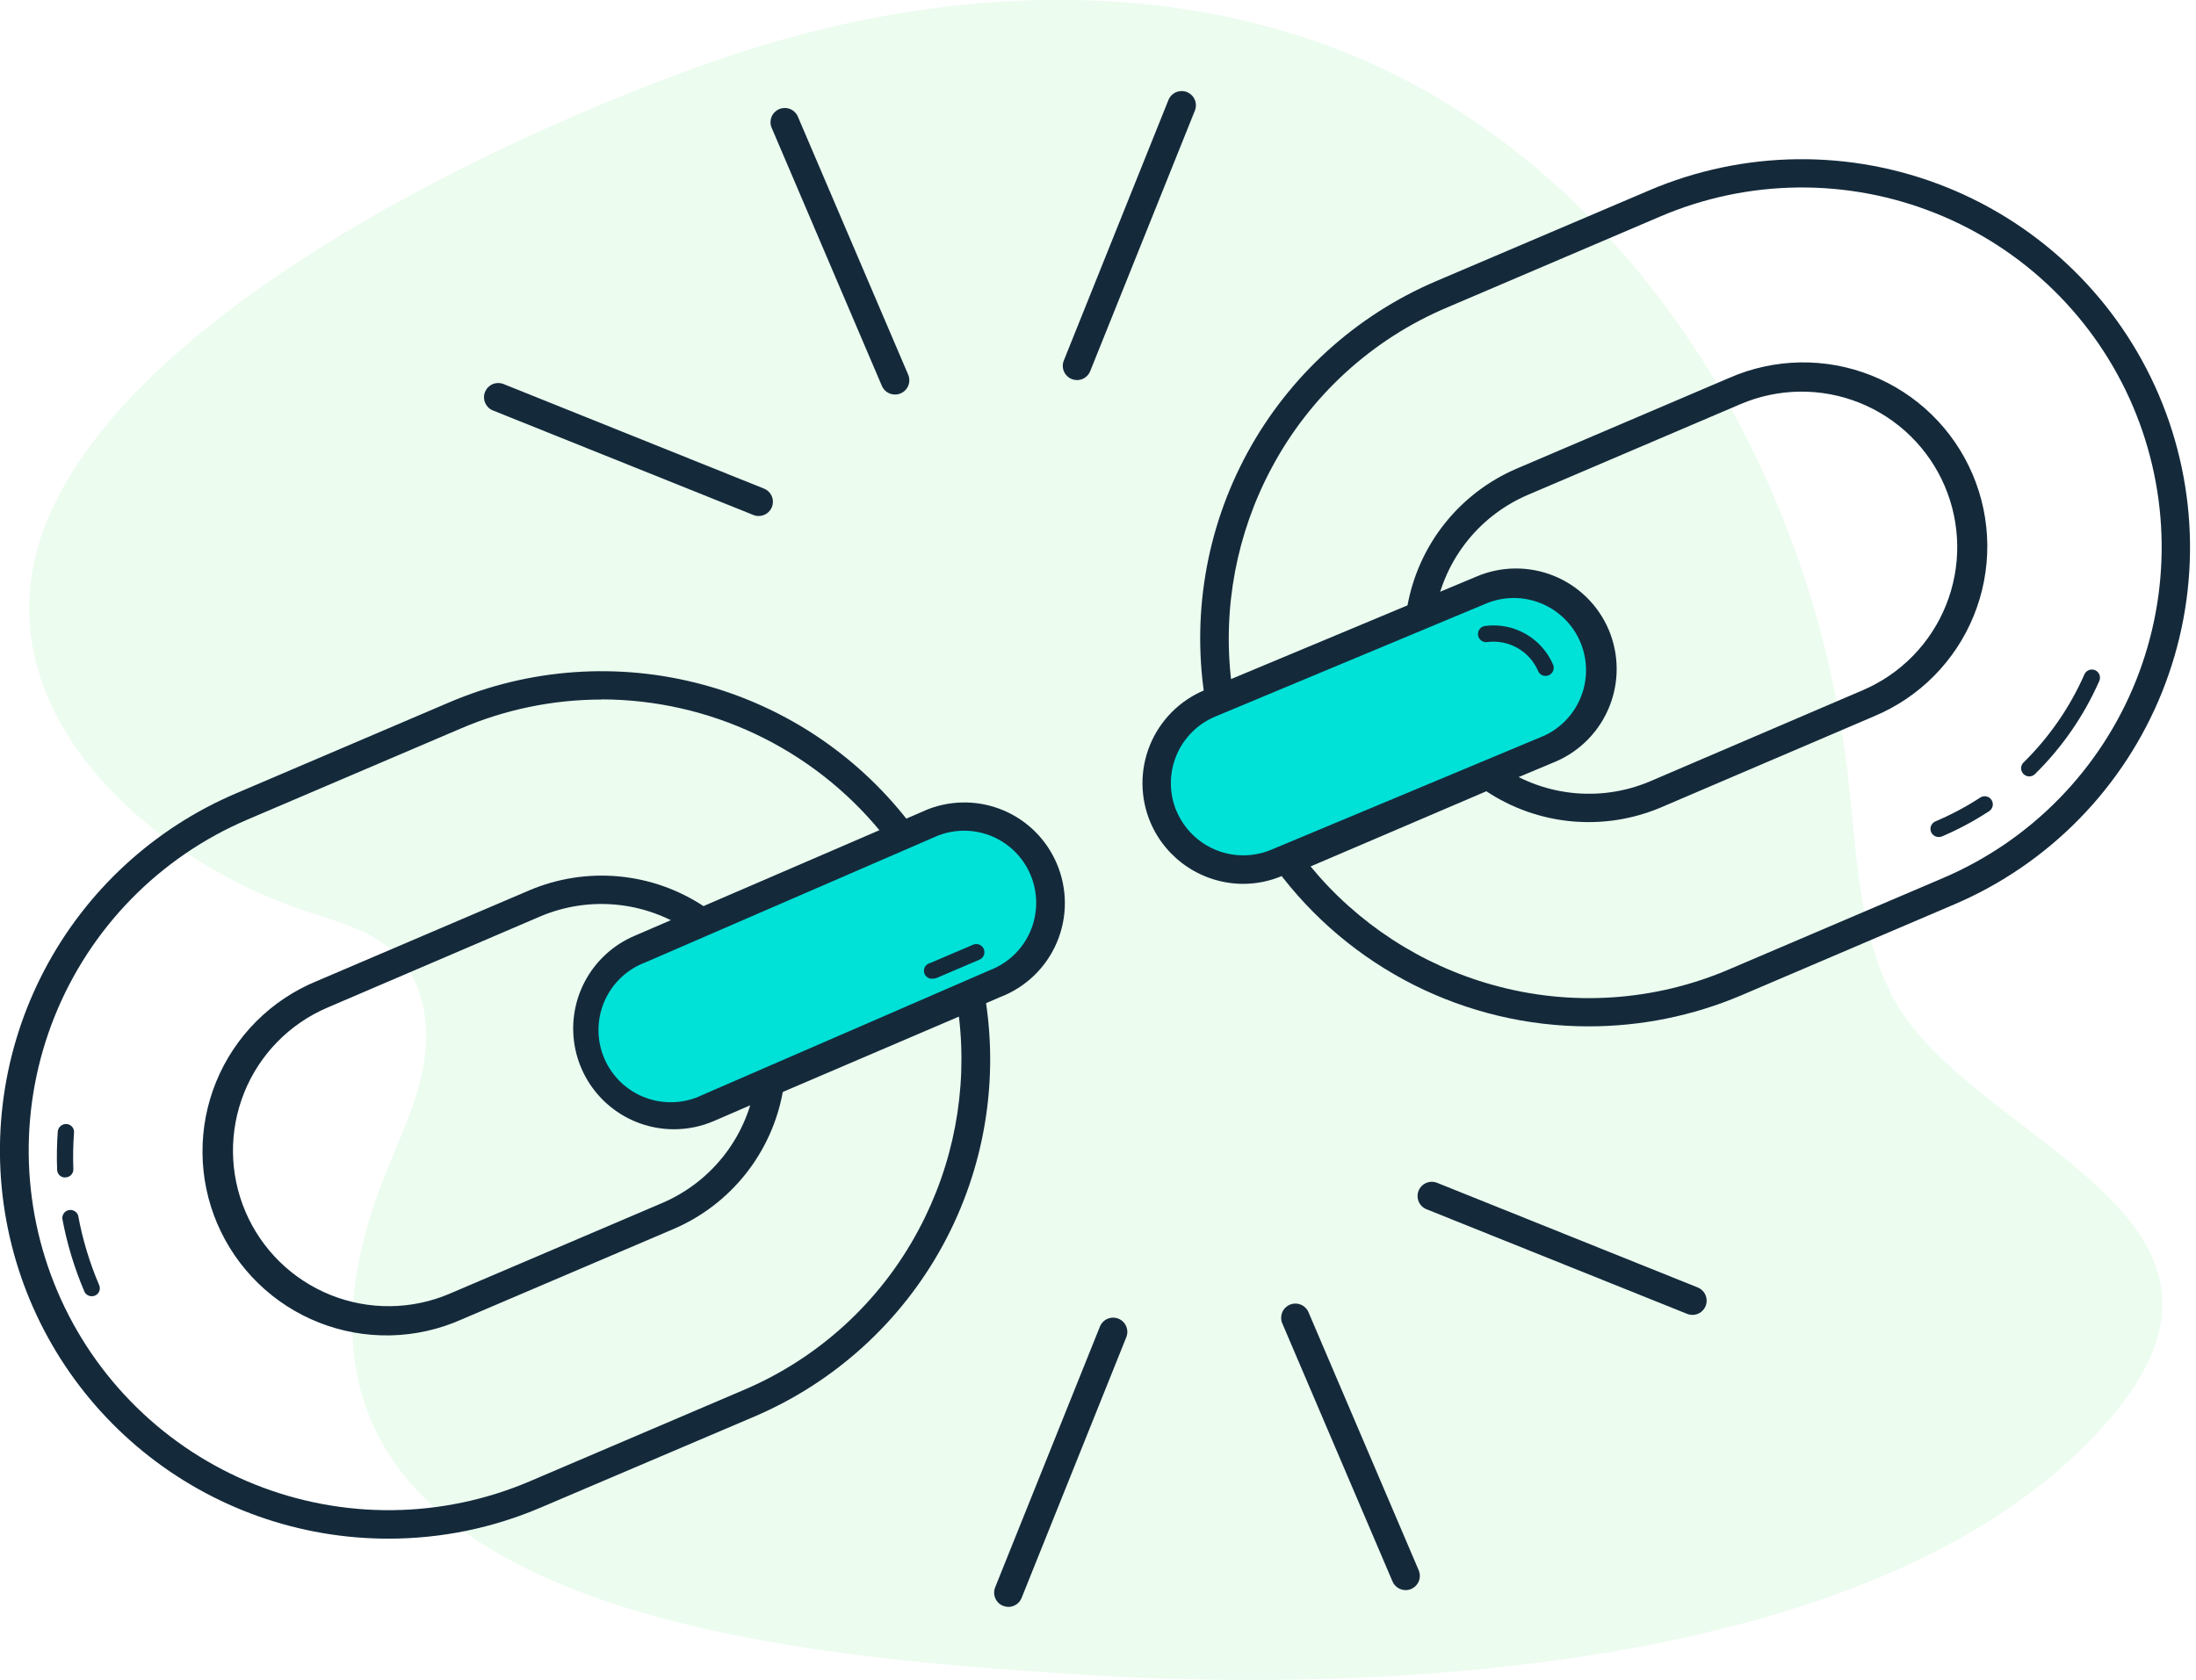 <svg width="345" height="264" viewBox="0 0 345 264" fill="none" xmlns="http://www.w3.org/2000/svg">
<g clip-path="url(#clip0_10148_307609)">
<g opacity="0.15">
<path d="M7.936 80.559C-5.043 109.627 22.157 134.456 47.699 143.059C52.923 144.823 58.627 146.176 62.449 150.166C66.682 154.579 67.605 161.33 66.552 167.345C65.497 173.361 62.767 178.934 60.498 184.601C32.761 253.876 124.162 260.21 169.916 263.146C217.471 266.207 297.095 262.697 331.21 223.25C359.607 190.448 308.766 179.358 297.114 156.218C291.921 145.876 291.659 133.877 290.375 122.375C284.983 73.97 256.298 26.07 210.981 8.098C182.303 -3.266 149.692 -1.839 120.129 7.026C93.028 15.179 24.227 44.098 7.936 80.559Z" fill="#7FEC96"/>
</g>
<path d="M140.603 61.995C140.164 61.995 139.736 61.866 139.37 61.624C139.004 61.382 138.717 61.039 138.545 60.636L121.208 20.029C120.993 19.487 121 18.883 121.224 18.345C121.448 17.807 121.874 17.378 122.41 17.149C122.946 16.921 123.55 16.91 124.094 17.119C124.638 17.328 125.078 17.742 125.323 18.271L142.679 58.878C142.912 59.423 142.918 60.039 142.697 60.59C142.477 61.14 142.046 61.581 141.5 61.814C141.217 61.937 140.911 61.998 140.603 61.995Z" fill="#142A3B"/>
<path d="M169.205 59.726C168.921 59.726 168.639 59.671 168.376 59.564C168.103 59.455 167.854 59.294 167.644 59.089C167.433 58.884 167.265 58.64 167.15 58.37C167.034 58.1 166.972 57.81 166.969 57.516C166.965 57.223 167.019 56.931 167.129 56.659L183.581 15.678C183.809 15.137 184.241 14.708 184.783 14.482C185.325 14.256 185.934 14.253 186.479 14.472C187.023 14.691 187.46 15.115 187.695 15.654C187.93 16.192 187.943 16.8 187.733 17.349L171.275 58.323C171.109 58.737 170.824 59.092 170.455 59.342C170.086 59.592 169.651 59.725 169.205 59.726Z" fill="#142A3B"/>
<path d="M119.181 81.083C118.895 81.084 118.611 81.029 118.346 80.92L77.368 64.469C76.838 64.235 76.421 63.803 76.203 63.267C75.984 62.73 75.982 62.129 76.198 61.591C76.414 61.053 76.83 60.62 77.358 60.383C77.887 60.145 78.487 60.122 79.032 60.318L120.017 76.775C120.502 76.967 120.904 77.321 121.154 77.778C121.405 78.234 121.488 78.765 121.389 79.276C121.289 79.787 121.015 80.248 120.611 80.578C120.209 80.908 119.702 81.087 119.181 81.083Z" fill="#142A3B"/>
<path d="M61.121 241.783C47.05 241.813 33.401 236.977 22.486 228.095C11.572 219.214 4.065 206.833 1.236 193.049C-1.594 179.267 0.43 164.929 6.963 152.467C13.495 140.005 24.136 130.184 37.082 124.669L70.56 110.375C83.185 104.984 97.259 104.008 110.507 107.604C123.756 111.2 135.404 119.158 143.57 130.192C143.771 130.463 143.909 130.777 143.972 131.108C144.035 131.44 144.022 131.781 143.933 132.107C143.845 132.433 143.684 132.735 143.463 132.989C143.241 133.244 142.964 133.445 142.653 133.577L111.164 147.024C110.808 147.174 110.418 147.23 110.033 147.185C109.648 147.14 109.282 146.996 108.969 146.768C105.539 144.268 101.52 142.698 97.303 142.212C93.086 141.726 88.815 142.34 84.905 143.994L51.446 158.332C45.483 160.877 40.777 165.687 38.361 171.703C35.946 177.719 36.019 184.449 38.566 190.411C41.112 196.372 45.922 201.078 51.939 203.494C57.955 205.909 64.685 205.835 70.647 203.289L104.107 189.008C108.009 187.327 111.408 184.663 113.973 181.276C116.538 177.889 118.179 173.894 118.739 169.683C118.791 169.299 118.942 168.935 119.177 168.627C119.412 168.319 119.723 168.077 120.079 167.925L151.562 154.479C151.875 154.34 152.214 154.274 152.556 154.287C152.897 154.301 153.231 154.391 153.532 154.553C153.833 154.715 154.093 154.944 154.292 155.221C154.491 155.499 154.623 155.819 154.679 156.156C157.004 169.683 154.7 183.598 148.138 195.654C141.577 207.709 131.143 217.202 118.52 222.596L84.992 236.877C77.448 240.108 69.328 241.777 61.121 241.783ZM94.45 109.926C86.838 109.937 79.308 111.496 72.318 114.508L38.84 128.802C32.013 131.717 25.827 135.948 20.635 141.253C15.443 146.558 11.347 152.834 8.58 159.722C5.814 166.61 4.432 173.976 4.512 181.398C4.593 188.82 6.134 196.154 9.049 202.98C11.964 209.807 16.195 215.993 21.501 221.185C26.807 226.376 33.083 230.472 39.972 233.238C46.861 236.004 54.227 237.386 61.65 237.305C69.073 237.225 76.407 235.684 83.234 232.769L116.713 218.475C128.542 213.484 138.293 204.573 144.324 193.241C149.811 182.986 152.02 171.296 150.652 159.747L122.978 171.591C122.122 176.304 120.114 180.732 117.134 184.483C114.154 188.234 110.294 191.191 105.896 193.091L72.437 207.373C68.934 208.922 65.159 209.761 61.33 209.841C57.501 209.92 53.694 209.237 50.131 207.834C46.568 206.431 43.319 204.333 40.573 201.664C37.827 198.994 35.638 195.806 34.134 192.284C32.63 188.762 31.841 184.977 31.812 181.147C31.783 177.318 32.515 173.521 33.965 169.976C35.416 166.432 37.556 163.211 40.261 160.5C42.967 157.79 46.183 155.644 49.725 154.186L83.178 139.898C87.605 138.023 92.427 137.273 97.214 137.717C102.001 138.161 106.603 139.784 110.609 142.442L138.277 130.597C132.954 124.139 126.271 118.936 118.704 115.358C111.138 111.781 102.876 109.917 94.506 109.901L94.45 109.926Z" fill="#142A3B"/>
<path d="M163.937 136.556C164.656 138.241 165.028 140.054 165.028 141.886C165.028 143.718 164.658 145.531 163.939 147.216C163.221 148.9 162.169 150.422 160.846 151.69C159.523 152.958 157.958 153.944 156.244 154.591L111.258 174.122C107.943 175.535 104.203 175.574 100.859 174.231C97.516 172.888 94.842 170.273 93.427 166.959C92.013 163.644 91.974 159.903 93.317 156.559C94.66 153.215 97.276 150.54 100.591 149.124L146.662 129.176C149.937 127.94 153.563 128.016 156.783 129.389C160.003 130.762 162.568 133.326 163.943 136.544L163.937 136.556Z" fill="#00E1D8"/>
<path d="M105.896 177.45C102.247 177.455 98.709 176.198 95.88 173.893C93.052 171.589 91.106 168.378 90.373 164.804C89.639 161.23 90.163 157.512 91.856 154.28C93.549 151.048 96.306 148.5 99.662 147.067L145.796 127.163L145.896 127.125C149.71 125.676 153.938 125.76 157.691 127.361C161.445 128.961 164.432 131.953 166.026 135.709C166.861 137.666 167.293 139.772 167.295 141.9C167.297 144.028 166.869 146.135 166.037 148.093C165.205 150.052 163.987 151.823 162.454 153.299C160.921 154.776 159.106 155.927 157.117 156.686L112.131 176.166C110.161 177.013 108.04 177.45 105.896 177.45ZM147.466 131.258L101.445 151.206C100 151.739 98.679 152.561 97.562 153.621C96.445 154.68 95.555 155.957 94.947 157.371C94.338 158.785 94.024 160.309 94.023 161.849C94.022 163.389 94.335 164.913 94.941 166.328C95.548 167.743 96.436 169.02 97.552 170.081C98.668 171.143 99.988 171.965 101.433 172.5C102.876 173.035 104.414 173.271 105.953 173.193C107.49 173.114 108.996 172.724 110.378 172.046L155.353 152.522L155.453 152.478C156.884 151.939 158.191 151.115 159.296 150.057C160.4 148.999 161.279 147.729 161.88 146.323C162.481 144.916 162.79 143.402 162.79 141.873C162.79 140.343 162.481 138.83 161.88 137.423C160.739 134.74 158.605 132.6 155.924 131.451C153.243 130.303 150.222 130.234 147.491 131.258H147.466Z" fill="#142A3B"/>
<path d="M249.535 161.28C240.001 161.281 230.599 159.045 222.087 154.753C213.574 150.459 206.188 144.229 200.521 136.563C200.32 136.292 200.184 135.979 200.122 135.647C200.059 135.316 200.072 134.974 200.161 134.649C200.249 134.324 200.41 134.022 200.63 133.768C200.852 133.513 201.127 133.311 201.437 133.178L232.926 119.738C233.284 119.586 233.675 119.53 234.061 119.575C234.447 119.619 234.814 119.764 235.127 119.994C238.554 122.499 242.571 124.074 246.786 124.566C251.003 125.058 255.275 124.449 259.185 122.799L292.644 108.461C295.597 107.201 298.272 105.371 300.517 103.076C302.762 100.782 304.533 98.068 305.729 95.089C306.925 92.111 307.523 88.925 307.488 85.715C307.453 82.506 306.786 79.335 305.525 76.382C304.264 73.43 302.434 70.756 300.14 68.51C297.845 66.266 295.13 64.495 292.151 63.299C289.172 62.103 285.987 61.506 282.777 61.541C279.567 61.576 276.396 62.243 273.443 63.503L239.984 77.785C236.086 79.463 232.689 82.122 230.125 85.504C227.56 88.885 225.916 92.873 225.352 97.079C225.299 97.463 225.149 97.828 224.914 98.137C224.679 98.446 224.368 98.689 224.012 98.843L192.553 112.308C192.241 112.447 191.901 112.512 191.559 112.499C191.218 112.486 190.884 112.396 190.583 112.234C190.282 112.072 190.022 111.843 189.823 111.565C189.624 111.287 189.492 110.968 189.436 110.63C187.112 97.103 189.416 83.188 195.977 71.132C202.538 59.077 212.973 49.585 225.595 44.191L259.098 29.916C266.466 26.77 274.382 25.107 282.393 25.02C290.405 24.933 298.354 26.425 305.789 29.411C313.224 32.396 319.998 36.817 325.724 42.42C331.45 48.023 336.016 54.699 339.162 62.066C342.308 69.434 343.972 77.349 344.058 85.36C344.145 93.37 342.653 101.319 339.667 108.754C336.681 116.187 332.26 122.96 326.657 128.686C321.054 134.412 314.377 138.978 307.008 142.124L273.531 156.418C265.941 159.638 257.779 161.292 249.535 161.28ZM205.895 136.152C213.288 145.13 223.259 151.622 234.46 154.753C246.823 158.234 260.007 157.354 271.797 152.26L305.275 137.966C312.102 135.051 318.289 130.82 323.48 125.515C328.673 120.21 332.769 113.933 335.535 107.046C338.301 100.157 339.684 92.792 339.603 85.37C339.523 77.947 337.981 70.614 335.066 63.787C332.151 56.96 327.92 50.775 322.614 45.583C317.309 40.392 311.032 36.296 304.143 33.53C297.255 30.764 289.889 29.382 282.466 29.462C275.042 29.543 267.708 31.084 260.881 33.999L227.403 48.293C215.56 53.285 205.8 62.206 199.766 73.552C194.279 83.806 192.07 95.497 193.438 107.046L221.112 95.202C221.965 90.477 223.974 86.035 226.961 82.276C229.948 78.517 233.821 75.556 238.232 73.658L271.685 59.377C275.184 57.843 278.953 57.018 282.773 56.95C286.594 56.881 290.389 57.57 293.942 58.977C297.494 60.383 300.732 62.48 303.47 65.145C306.207 67.811 308.388 70.992 309.889 74.505C311.39 78.018 312.18 81.794 312.213 85.615C312.245 89.435 311.521 93.224 310.081 96.762C308.641 100.301 306.514 103.519 303.823 106.231C301.132 108.944 297.931 111.095 294.403 112.563L260.943 126.876C256.518 128.754 251.695 129.505 246.909 129.062C242.121 128.62 237.518 126.996 233.512 124.338L205.895 136.152Z" fill="#142A3B"/>
<path d="M182.815 128.409C182.11 126.76 181.738 124.989 181.72 123.196C181.703 121.403 182.041 119.624 182.715 117.962C183.388 116.3 184.383 114.788 185.644 113.513C186.905 112.237 188.405 111.224 190.06 110.531L232.82 92.665C236.135 91.249 239.876 91.208 243.221 92.55C246.566 93.892 249.24 96.508 250.657 99.821C252.071 103.136 252.11 106.877 250.767 110.221C249.424 113.565 246.808 116.24 243.493 117.656L200.539 135.603C197.233 136.983 193.515 137.002 190.196 135.654C186.877 134.307 184.224 131.703 182.815 128.409Z" fill="#00E1D8"/>
<path d="M195.352 138.888C192.247 138.89 189.209 137.98 186.615 136.273C184.02 134.565 181.985 132.135 180.758 129.282C179.938 127.361 179.506 125.297 179.487 123.209C179.468 121.121 179.863 119.049 180.648 117.114C181.433 115.179 182.594 113.418 184.062 111.933C185.531 110.448 187.279 109.268 189.206 108.461L231.972 90.596C235.831 88.953 240.184 88.909 244.075 90.472C247.966 92.036 251.078 95.081 252.726 98.936C254.364 102.794 254.405 107.144 252.842 111.032C251.278 114.92 248.238 118.031 244.385 119.682L201.412 137.642C199.495 138.457 197.435 138.88 195.352 138.888ZM184.873 127.524C186.054 130.273 188.271 132.446 191.044 133.572C193.816 134.698 196.921 134.686 199.685 133.54L242.645 115.587C245.31 114.336 247.385 112.098 248.431 109.347C249.477 106.596 249.413 103.545 248.251 100.841C247.09 98.136 244.923 95.988 242.208 94.851C239.493 93.714 236.442 93.677 233.7 94.747L190.932 112.594C189.546 113.171 188.288 114.018 187.231 115.085C186.175 116.151 185.341 117.418 184.777 118.809C184.213 120.201 183.931 121.69 183.948 123.191C183.964 124.693 184.279 126.176 184.873 127.556V127.524Z" fill="#142A3B"/>
<path d="M242.813 106.217C242.563 106.221 242.316 106.148 242.107 106.009C241.898 105.87 241.736 105.671 241.642 105.438C240.985 103.913 239.849 102.644 238.405 101.824C236.961 101.004 235.289 100.677 233.643 100.893C233.307 100.939 232.968 100.849 232.698 100.644C232.428 100.439 232.251 100.135 232.206 99.799C232.16 99.464 232.25 99.124 232.455 98.854C232.661 98.585 232.965 98.408 233.3 98.362C235.5 98.071 237.736 98.506 239.666 99.602C241.597 100.699 243.116 102.395 243.992 104.434C244.125 104.746 244.129 105.098 244.003 105.412C243.876 105.726 243.63 105.978 243.318 106.111C243.159 106.18 242.987 106.216 242.813 106.217Z" fill="#142A3B"/>
<path d="M220.832 249.868C220.393 249.867 219.964 249.738 219.597 249.497C219.231 249.255 218.943 248.912 218.769 248.509L201.431 207.902C201.217 207.36 201.223 206.756 201.447 206.218C201.672 205.68 202.097 205.251 202.633 205.023C203.169 204.794 203.773 204.783 204.317 204.992C204.861 205.201 205.302 205.615 205.545 206.144L222.883 246.751C223.116 247.296 223.123 247.912 222.901 248.463C222.681 249.014 222.25 249.454 221.705 249.687C221.43 249.808 221.132 249.869 220.832 249.868Z" fill="#142A3B"/>
<path d="M158.426 252.505C158.14 252.503 157.857 252.448 157.591 252.343C157.318 252.233 157.068 252.071 156.858 251.866C156.648 251.661 156.48 251.416 156.364 251.146C156.248 250.875 156.187 250.585 156.183 250.291C156.18 249.996 156.234 249.705 156.344 249.431L172.802 208.457C172.912 208.185 173.074 207.937 173.279 207.727C173.484 207.518 173.728 207.35 173.998 207.235C174.268 207.12 174.558 207.059 174.851 207.056C175.144 207.053 175.435 207.107 175.708 207.216C175.98 207.326 176.228 207.488 176.438 207.693C176.647 207.898 176.814 208.142 176.93 208.412C177.045 208.682 177.106 208.972 177.109 209.265C177.112 209.558 177.057 209.849 176.948 210.122L160.496 251.102C160.33 251.515 160.044 251.87 159.675 252.119C159.306 252.369 158.872 252.504 158.426 252.505Z" fill="#142A3B"/>
<path d="M265.887 206.625C265.603 206.622 265.321 206.568 265.058 206.462L224.074 190.005C223.533 189.777 223.103 189.345 222.877 188.804C222.652 188.261 222.648 187.653 222.868 187.108C223.086 186.563 223.511 186.127 224.049 185.892C224.587 185.657 225.196 185.644 225.744 185.854L266.722 202.311C267.204 202.505 267.604 202.861 267.852 203.317C268.1 203.773 268.182 204.302 268.084 204.812C267.984 205.322 267.711 205.782 267.311 206.113C266.91 206.444 266.407 206.624 265.887 206.625Z" fill="#142A3B"/>
<path d="M146.656 153.774C146.495 153.808 146.329 153.809 146.168 153.778C146.006 153.747 145.853 153.685 145.715 153.594C145.439 153.412 145.245 153.127 145.178 152.802C145.111 152.477 145.176 152.139 145.359 151.862C145.541 151.585 145.826 151.392 146.151 151.325L152.878 148.451C153.189 148.318 153.541 148.314 153.856 148.44C154.17 148.567 154.422 148.813 154.554 149.124C154.688 149.436 154.692 149.788 154.566 150.102C154.439 150.416 154.193 150.668 153.881 150.801L147.155 153.675C146.997 153.742 146.827 153.776 146.656 153.774Z" fill="#142A3B"/>
<path d="M318.804 122.001C318.55 122.001 318.302 121.926 318.092 121.784C317.881 121.644 317.718 121.442 317.621 121.208C317.525 120.974 317.501 120.716 317.551 120.467C317.602 120.219 317.726 119.991 317.906 119.813C321.945 115.847 325.191 111.148 327.47 105.968C327.607 105.658 327.861 105.415 328.178 105.293C328.494 105.17 328.846 105.179 329.156 105.316C329.466 105.454 329.709 105.708 329.831 106.025C329.953 106.341 329.945 106.693 329.807 107.003C327.397 112.481 323.965 117.451 319.695 121.645C319.578 121.761 319.438 121.852 319.285 121.913C319.133 121.974 318.969 122.003 318.804 122.001Z" fill="#142A3B"/>
<path d="M304.571 131.526C304.275 131.529 303.987 131.428 303.757 131.242C303.527 131.056 303.368 130.796 303.309 130.506C303.249 130.216 303.292 129.914 303.43 129.653C303.568 129.391 303.793 129.185 304.066 129.07C306.517 128.033 308.872 126.781 311.104 125.33C311.387 125.144 311.732 125.078 312.063 125.146C312.395 125.214 312.685 125.412 312.872 125.695C313.058 125.977 313.124 126.322 313.055 126.654C312.987 126.985 312.79 127.276 312.507 127.462C310.15 129.006 307.661 130.339 305.069 131.445C304.91 131.505 304.741 131.533 304.571 131.526Z" fill="#142A3B"/>
<path d="M14.42 203.688C14.169 203.693 13.922 203.622 13.711 203.484C13.501 203.346 13.338 203.148 13.242 202.915C11.676 199.244 10.518 195.412 9.788 191.488C9.768 191.177 9.863 190.869 10.055 190.623C10.246 190.376 10.521 190.209 10.828 190.152C11.135 190.094 11.452 190.15 11.72 190.311C11.988 190.471 12.188 190.724 12.282 191.021C12.971 194.762 14.073 198.414 15.567 201.911C15.658 202.105 15.698 202.319 15.683 202.532C15.668 202.745 15.598 202.951 15.48 203.129C15.362 203.307 15.201 203.452 15.011 203.55C14.821 203.648 14.609 203.696 14.395 203.688H14.42Z" fill="#142A3B"/>
<path d="M10.218 185.03C9.888 185.03 9.571 184.899 9.337 184.666C9.103 184.431 8.972 184.114 8.972 183.784C8.898 181.793 8.933 179.799 9.077 177.812C9.106 177.475 9.266 177.161 9.522 176.94C9.778 176.719 10.111 176.607 10.449 176.627C10.618 176.636 10.783 176.678 10.935 176.753C11.087 176.827 11.222 176.932 11.333 177.06C11.443 177.188 11.526 177.338 11.576 177.5C11.627 177.661 11.644 177.831 11.627 177.999C11.489 179.89 11.454 181.788 11.521 183.684C11.532 183.854 11.508 184.025 11.451 184.186C11.393 184.347 11.303 184.494 11.186 184.619C11.069 184.743 10.928 184.842 10.771 184.91C10.614 184.977 10.445 185.012 10.274 185.012L10.218 185.03Z" fill="#142A3B"/>
</g>
<defs>
<clipPath id="clip0_10148_307609">
<rect width="344.09" height="264" fill="white"/>
</clipPath>
</defs>
</svg>
